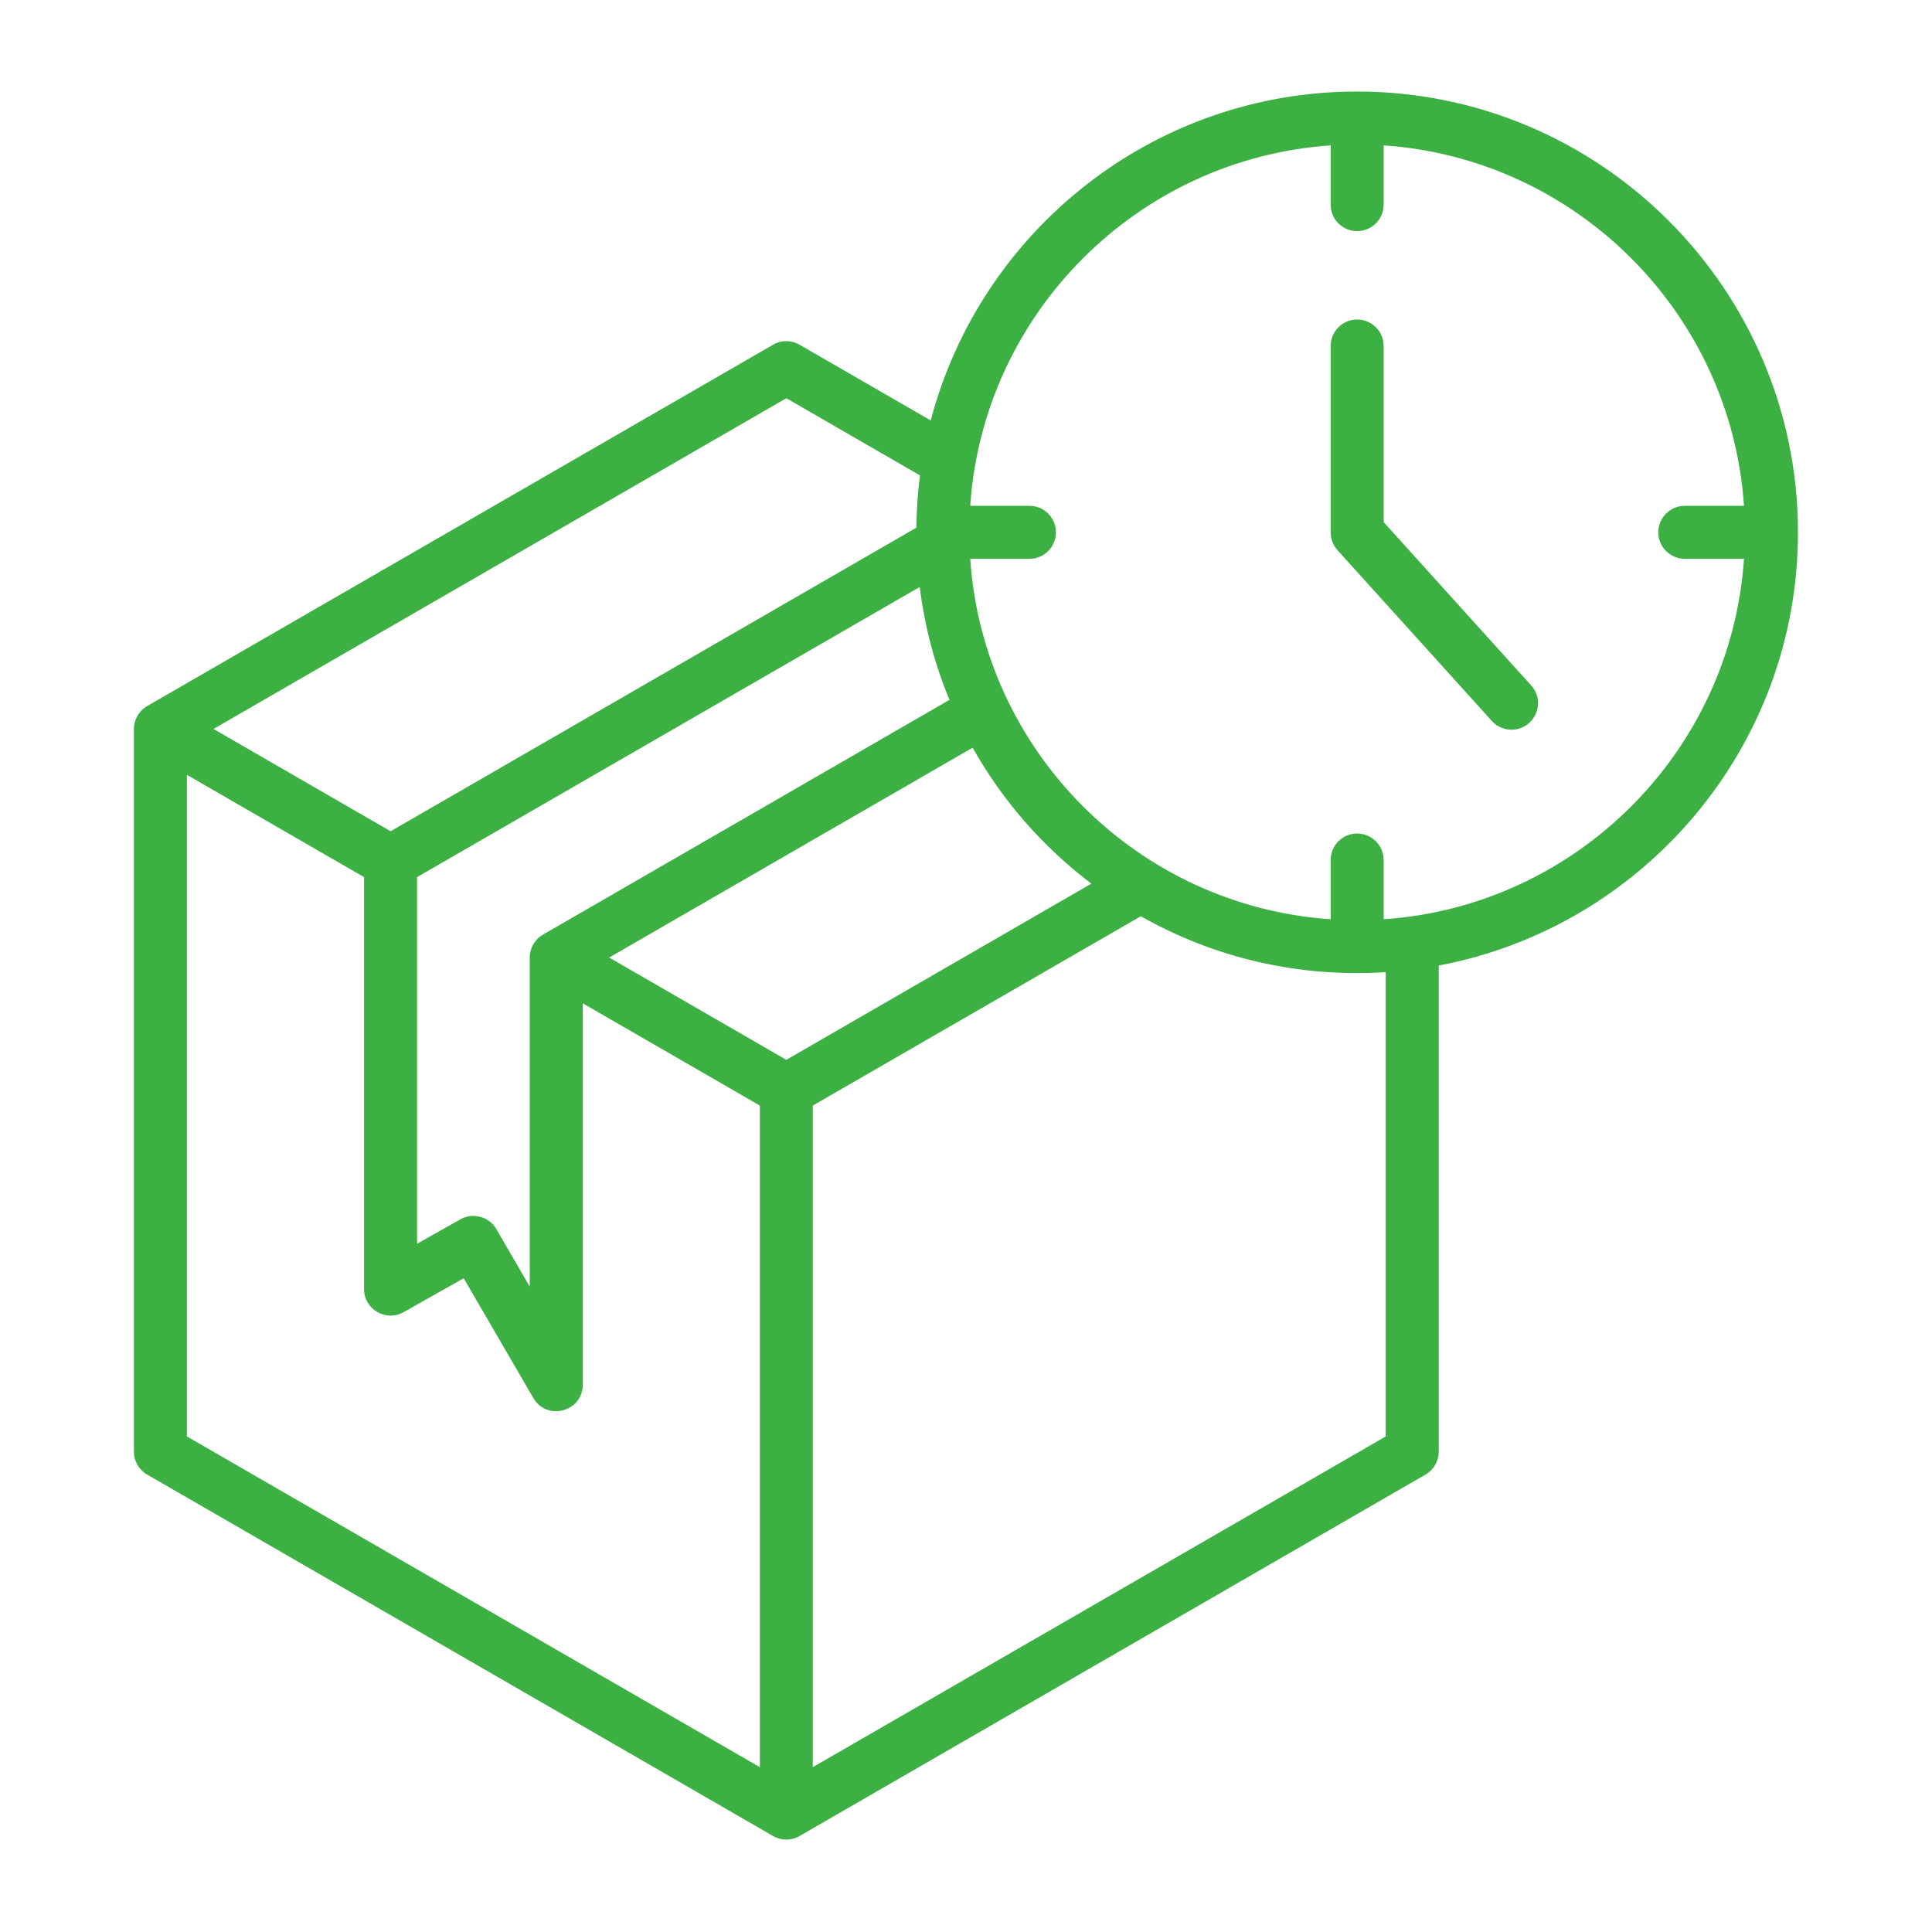 <svg width="16" height="16" viewBox="0 0 16 16" fill="none" xmlns="http://www.w3.org/2000/svg">
<path fill-rule="evenodd" clip-rule="evenodd" d="M12.681 5.677C12.809 5.818 12.706 6.043 12.518 6.043C12.458 6.043 12.398 6.019 12.355 5.971L11.076 4.556C11.04 4.515 11.02 4.463 11.02 4.409V2.866C11.02 2.744 11.118 2.646 11.239 2.646C11.36 2.646 11.459 2.744 11.459 2.866V4.324L12.681 5.677ZM11.459 7.613C13.055 7.504 14.335 6.224 14.443 4.628H13.953C13.832 4.628 13.733 4.529 13.733 4.409C13.733 4.287 13.832 4.189 13.953 4.189H14.443C14.335 2.593 13.055 1.313 11.459 1.204V1.695C11.459 1.816 11.36 1.914 11.239 1.914C11.118 1.914 11.02 1.816 11.02 1.695V1.204C9.423 1.313 8.143 2.593 8.035 4.189H8.525C8.647 4.189 8.745 4.287 8.745 4.409C8.745 4.529 8.647 4.628 8.525 4.628H8.035C8.143 6.224 9.423 7.504 11.02 7.613V7.122C11.02 7.001 11.118 6.903 11.239 6.903C11.36 6.903 11.459 7.001 11.459 7.122V7.613ZM11.476 11.896L6.731 14.635V9.156L9.448 7.588C10.052 7.93 10.748 8.098 11.476 8.051L11.476 11.896ZM1.548 6.417L3.015 7.264V10.676C3.015 10.844 3.197 10.949 3.342 10.867L3.84 10.586L4.417 11.578C4.528 11.77 4.826 11.692 4.826 11.468V8.309L6.293 9.156V14.635L1.548 11.896V6.417ZM7.619 3.937L6.512 3.298L1.768 6.037L3.235 6.884L7.589 4.37C7.591 4.224 7.6 4.079 7.619 3.937ZM7.617 4.861L3.454 7.264V10.3L3.813 10.098C3.917 10.039 4.05 10.075 4.11 10.178L4.387 10.655V7.93C4.387 7.851 4.429 7.779 4.497 7.74L7.863 5.796C7.741 5.502 7.657 5.188 7.617 4.861ZM6.512 8.777L5.045 7.93L8.055 6.192C8.302 6.632 8.638 7.015 9.038 7.318L6.512 8.777ZM14.89 4.409C14.89 2.395 13.252 0.758 11.239 0.758C9.546 0.758 8.119 1.916 7.708 3.482L6.622 2.855C6.554 2.815 6.47 2.815 6.402 2.855L1.219 5.847C1.151 5.887 1.109 5.959 1.109 6.037V12.022C1.109 12.101 1.151 12.173 1.219 12.212L6.402 15.205C6.471 15.245 6.553 15.245 6.622 15.205L11.805 12.212C11.873 12.173 11.915 12.101 11.915 12.022V7.996C13.606 7.678 14.89 6.191 14.89 4.409Z" fill="#3CB043"/>
</svg>
